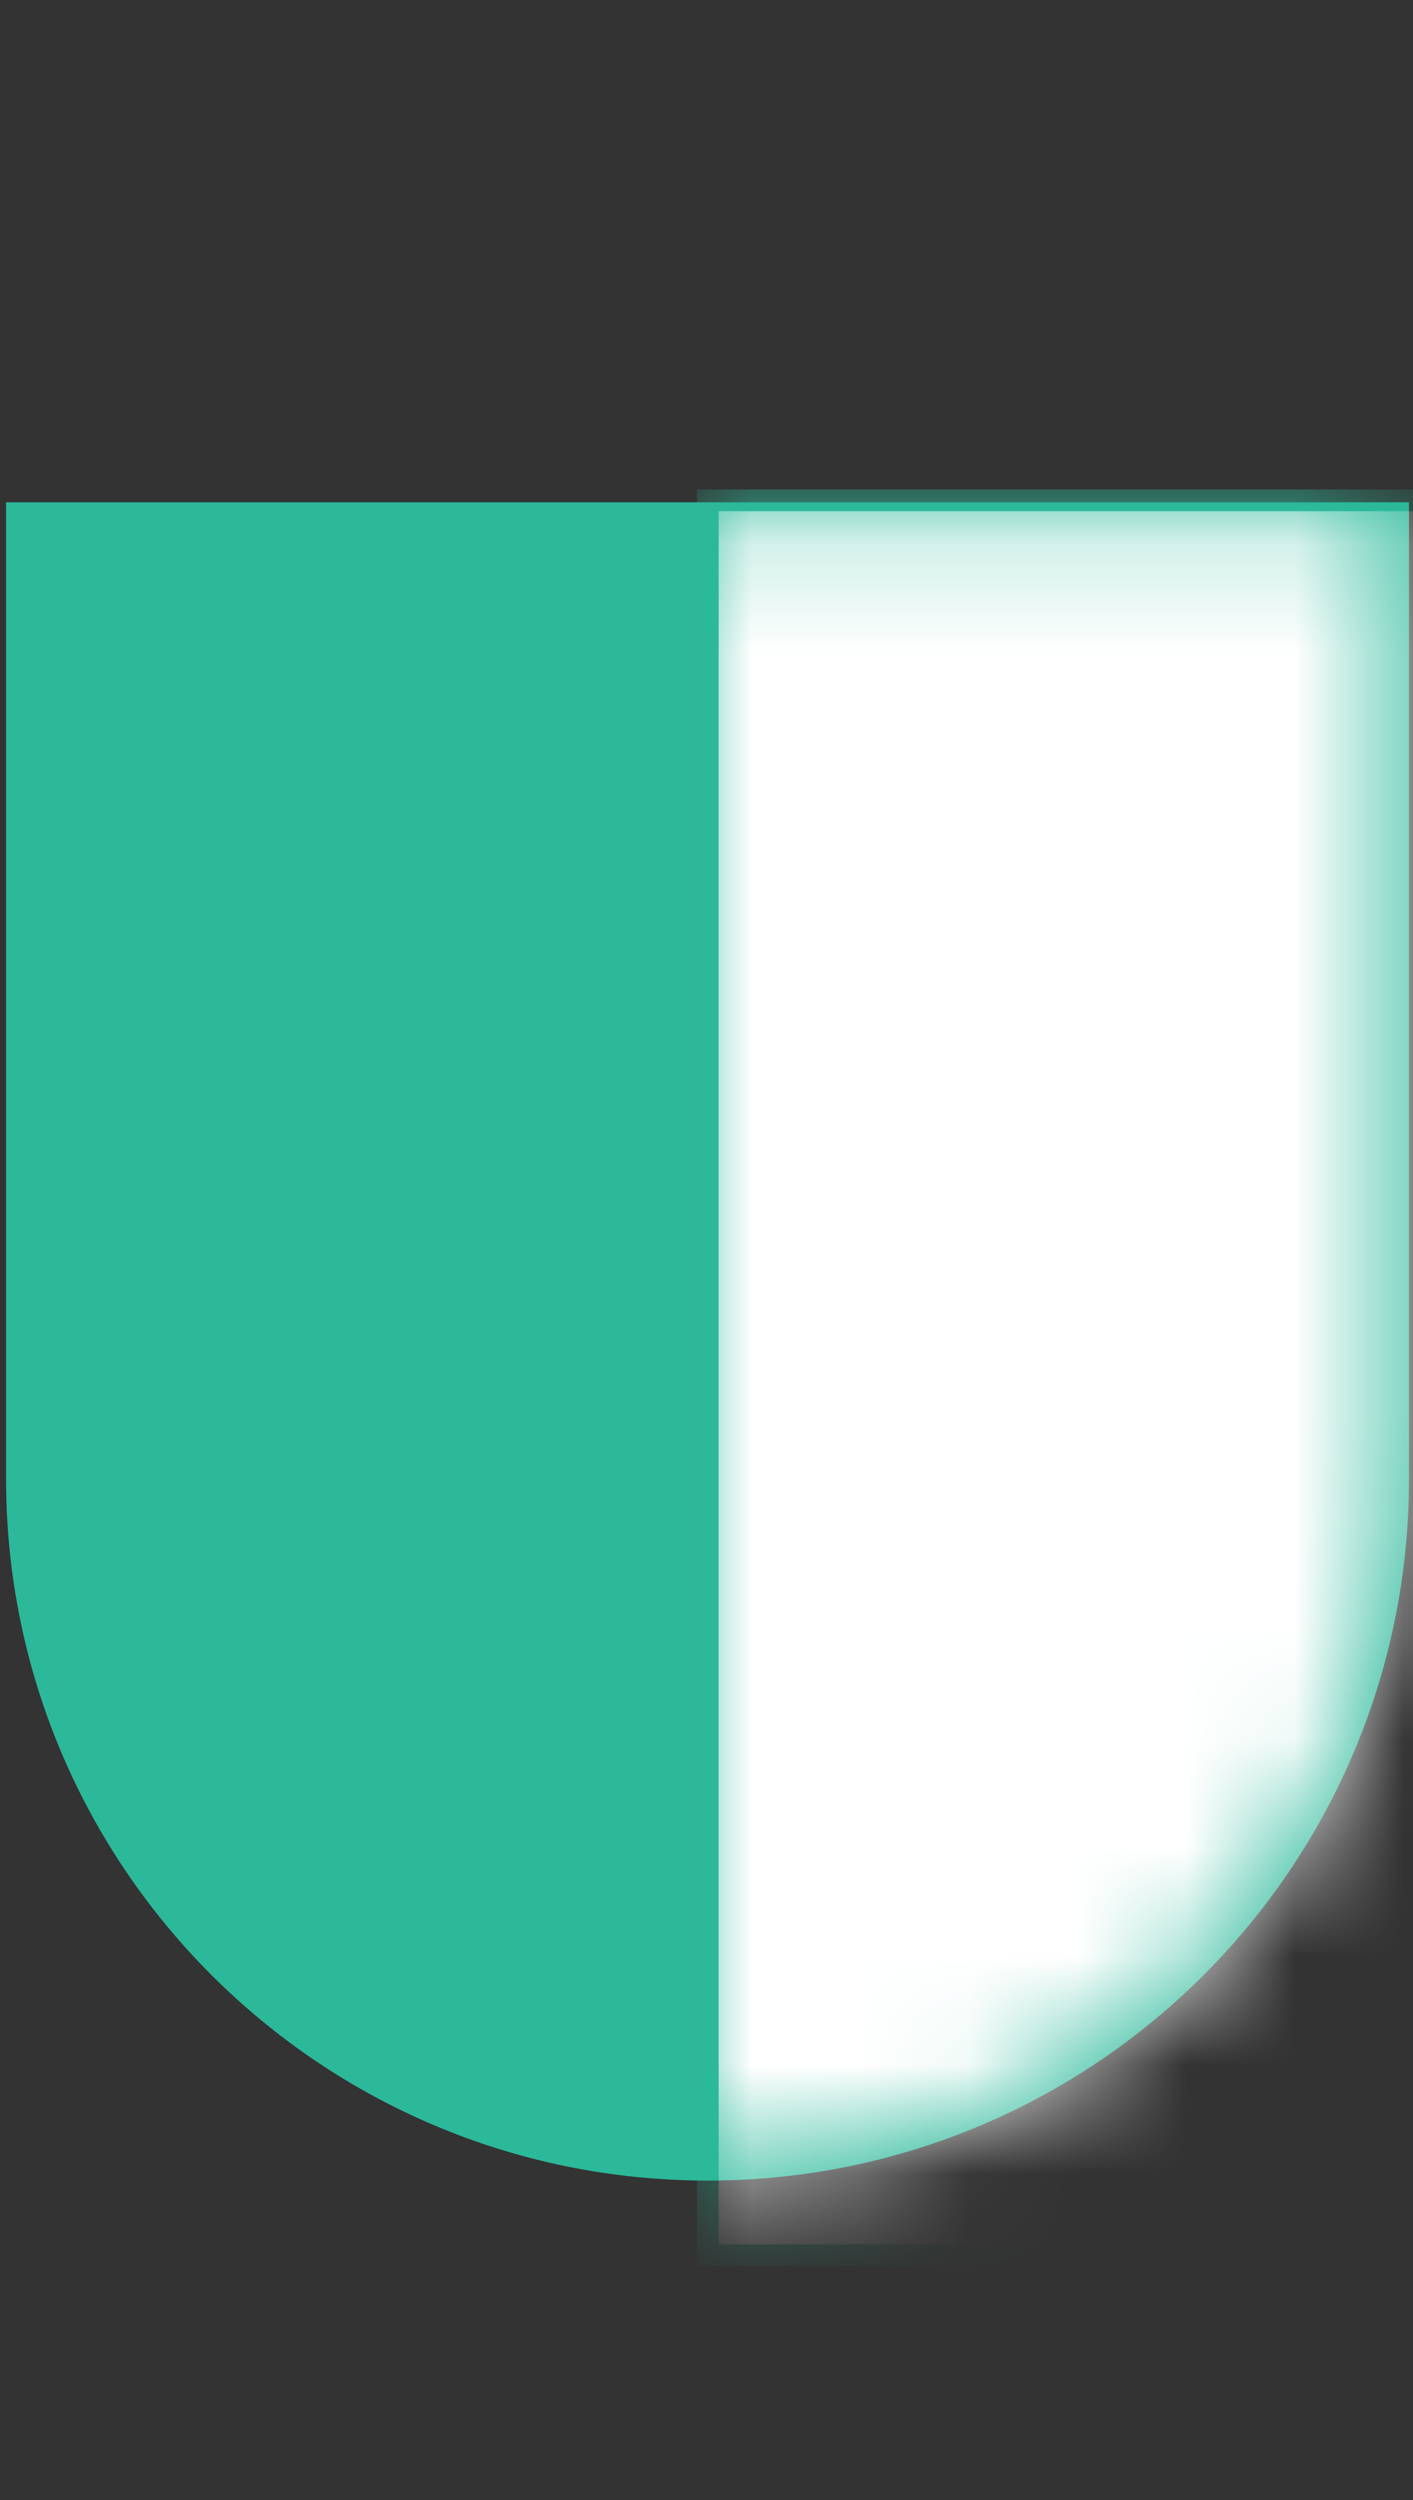 <?xml version="1.0" encoding="utf-8"?>
<!-- Generator: Adobe Illustrator 16.0.4, SVG Export Plug-In . SVG Version: 6.00 Build 0)  -->
<!DOCTYPE svg PUBLIC "-//W3C//DTD SVG 1.1//EN" "http://www.w3.org/Graphics/SVG/1.1/DTD/svg11.dtd">
<svg version="1.1" id="Layer_1" xmlns="http://www.w3.org/2000/svg" xmlns:xlink="http://www.w3.org/1999/xlink" x="0px" y="0px"
	 width="13px" height="23px" viewBox="0 0 13 23" enable-background="new 0 0 13 23" xml:space="preserve">
<rect x="0" y="0" width="13" height="23" fill="#333333" stroke="none"/>
<g>
	<g>
		<path id="a_1_" fill="#2BB99A" stroke="#2BB99A" stroke-width="0.2" stroke-miterlimit="10" d="M0.156,4.721h12.707v8.886
			c0,3.51-2.844,6.354-6.352,6.354c-3.51,0-6.355-2.844-6.355-6.354V4.721z"/>
	</g>
	<defs>
		<filter id="Adobe_OpacityMaskFilter" filterUnits="userSpaceOnUse" x="6.412" y="4.503" width="12.907" height="16.345">
			<feColorMatrix  type="matrix" values="1 0 0 0 0  0 1 0 0 0  0 0 1 0 0  0 0 0 1 0"/>
		</filter>
	</defs>
	<mask maskUnits="userSpaceOnUse" x="6.412" y="4.503" width="12.907" height="16.345" id="b_1_">
		<g filter="url(#Adobe_OpacityMaskFilter)">
			<path id="a_2_" fill="#FFFFFF" d="M0.156,4.721h12.707v8.886c0,3.51-2.844,6.354-6.352,6.354c-3.51,0-6.355-2.844-6.355-6.354
				V4.721z"/>
		</g>
	</mask>
	<path mask="url(#b_1_)" fill="#FFFFFF" stroke="#2BB99A" stroke-width="0.2" stroke-miterlimit="10" d="M6.512,4.603h12.707v16.145
		H6.512V4.603z"/>
</g>
</svg>
